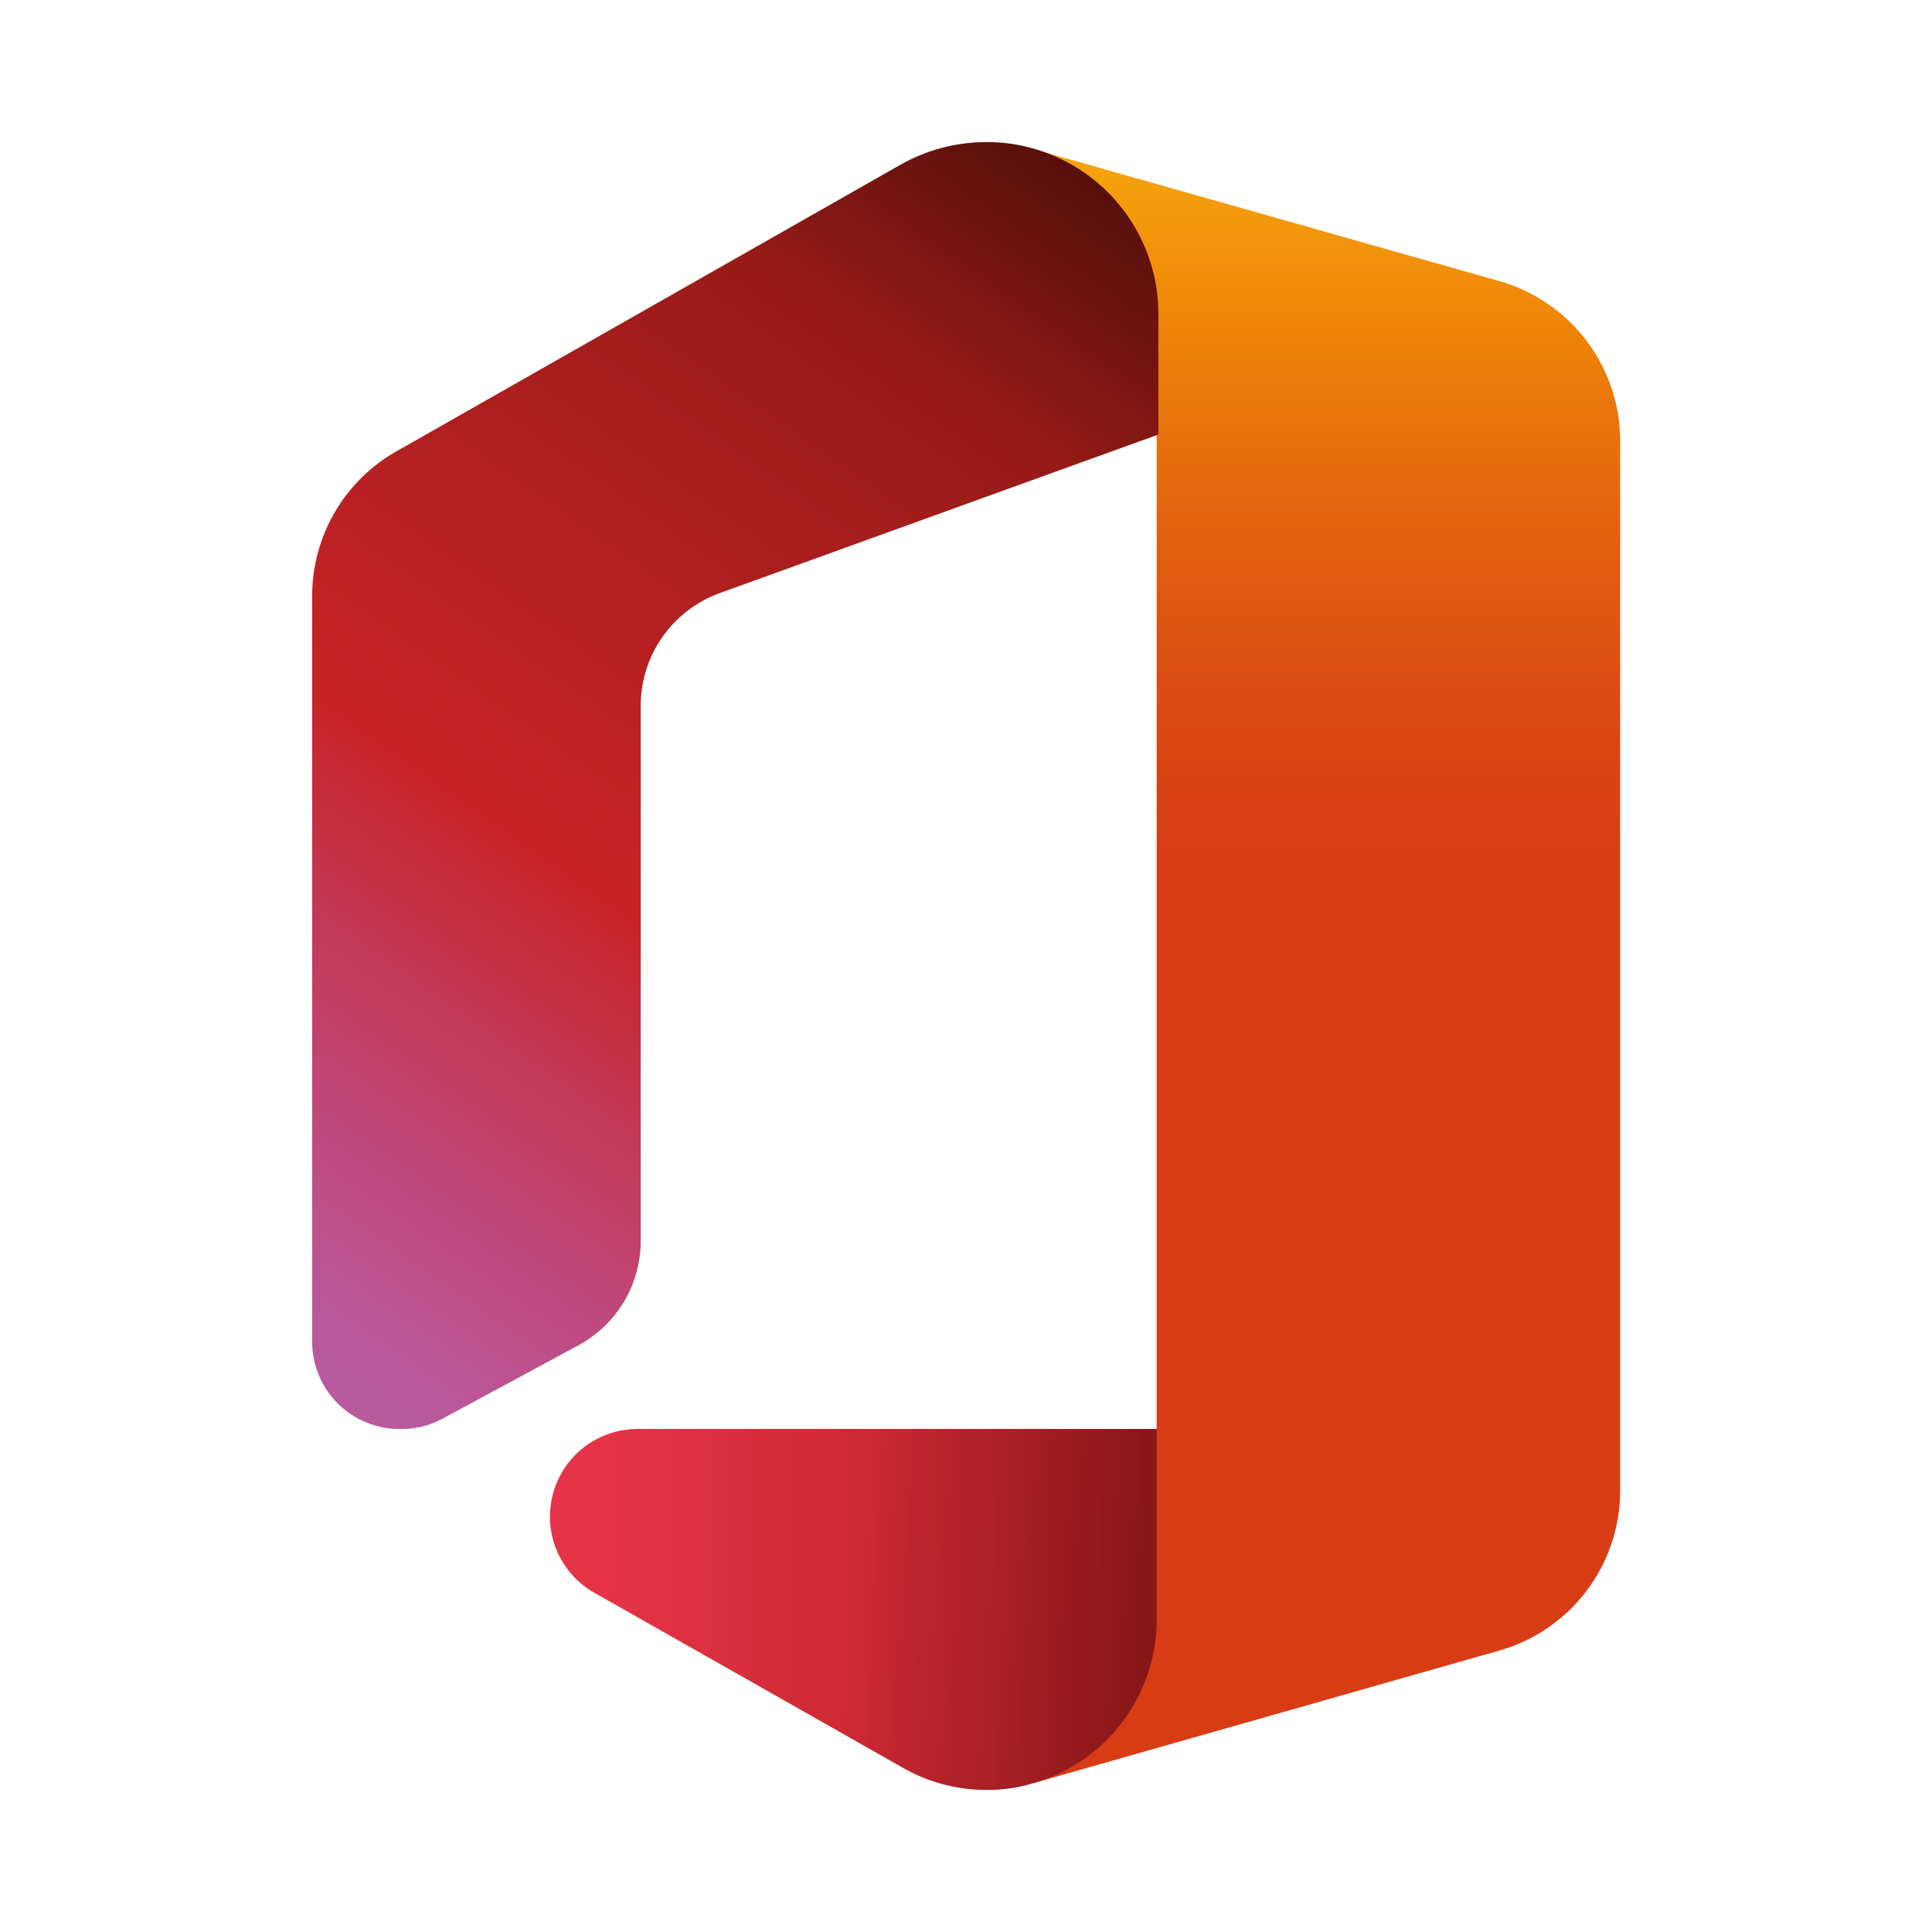 <svg id="Слой_1" data-name="Слой 1" xmlns="http://www.w3.org/2000/svg" xmlns:xlink="http://www.w3.org/1999/xlink" viewBox="0 0 56.69 56.69"><defs><style>.cls-1{fill:url(#Безымянный_градиент_6);}.cls-2{fill:url(#Безымянный_градиент_3);}.cls-3{fill:url(#Безымянный_градиент_5);}.cls-4{fill:url(#Безымянный_градиент_4);}.cls-5{fill:url(#Безымянный_градиент_5-2);}</style><linearGradient id="Безымянный_градиент_6" x1="-6.36" y1="87.16" x2="-6.36" y2="70.71" gradientTransform="matrix(2.88, 0, 0, -2.88, 57.2, 252.45)" gradientUnits="userSpaceOnUse"><stop offset="0" stop-color="#fbb811"/><stop offset="0.17" stop-color="#ef8508"/><stop offset="0.31" stop-color="#e15e10"/><stop offset="0.43" stop-color="#da4614"/><stop offset="0.5" stop-color="#d83c15"/></linearGradient><linearGradient id="Безымянный_градиент_3" x1="-9.32" y1="86.58" x2="-18.04" y2="74.14" gradientTransform="matrix(2.88, 0, 0, -2.88, 57.2, 252.45)" gradientUnits="userSpaceOnUse"><stop offset="0" stop-color="#801710"/><stop offset="0.6" stop-color="#c82327"/><stop offset="0.73" stop-color="#c23a5a"/><stop offset="0.85" stop-color="#be4c82"/><stop offset="0.94" stop-color="#b9589a"/><stop offset="1" stop-color="#b75c9f"/></linearGradient><linearGradient id="Безымянный_градиент_5" x1="-9.15" y1="86.83" x2="-10.99" y2="84.2" gradientTransform="matrix(2.88, 0, 0, -2.88, 57.2, 252.45)" gradientUnits="userSpaceOnUse"><stop offset="0" stop-color="#010101" stop-opacity="0.4"/><stop offset="1" stop-color="#010101" stop-opacity="0"/></linearGradient><linearGradient id="Безымянный_градиент_4" x1="-13.78" y1="71.32" x2="-2.4" y2="71.32" gradientTransform="matrix(2.88, 0, 0, -2.88, 57.2, 252.45)" gradientUnits="userSpaceOnUse"><stop offset="0" stop-color="#e73347"/><stop offset="0.6" stop-color="#a51916"/></linearGradient><linearGradient id="Безымянный_градиент_5-2" x1="-6.05" y1="71.06" x2="-11.14" y2="71.5" xlink:href="#Безымянный_градиент_5"/></defs><path class="cls-1" d="M30.27,4.36l3.67,8.39V41.93L30.33,52.32,44,48.43a4.88,4.88,0,0,0,3.54-4.69V13A4.88,4.88,0,0,0,44,8.25Z"/><path class="cls-2" d="M13,41.62l4-2.16a3.48,3.48,0,0,0,1.8-3.06V20.69a3.52,3.52,0,0,1,2.3-3.28l12.89-4.66V9.21a5.05,5.05,0,0,0-3.67-4.85,4.94,4.94,0,0,0-1.38-.19,5.14,5.14,0,0,0-2.51.66L11.62,13.25a4.88,4.88,0,0,0-2.46,4.24V39.36a2.56,2.56,0,0,0,2.56,2.57A2.53,2.53,0,0,0,13,41.62Z"/><path class="cls-3" d="M13,41.62l4-2.16a3.48,3.48,0,0,0,1.8-3.06V20.69a3.52,3.52,0,0,1,2.3-3.28l12.89-4.66V9.21a5.05,5.05,0,0,0-3.67-4.85,4.94,4.94,0,0,0-1.38-.19,5.14,5.14,0,0,0-2.51.66L11.62,13.25a4.88,4.88,0,0,0-2.46,4.24V39.36a2.56,2.56,0,0,0,2.56,2.57A2.53,2.53,0,0,0,13,41.62Z"/><path class="cls-4" d="M33.94,41.93H18.7a2.57,2.57,0,0,0-1.27,4.8l9.08,5.15a4.9,4.9,0,0,0,2.45.64,4.54,4.54,0,0,0,1.37-.2,5,5,0,0,0,3.61-4.79Z"/><path class="cls-5" d="M33.94,41.93H18.7a2.57,2.57,0,0,0-1.27,4.8l9.08,5.15a4.9,4.9,0,0,0,2.45.64,4.54,4.54,0,0,0,1.37-.2,5,5,0,0,0,3.61-4.79Z"/></svg>